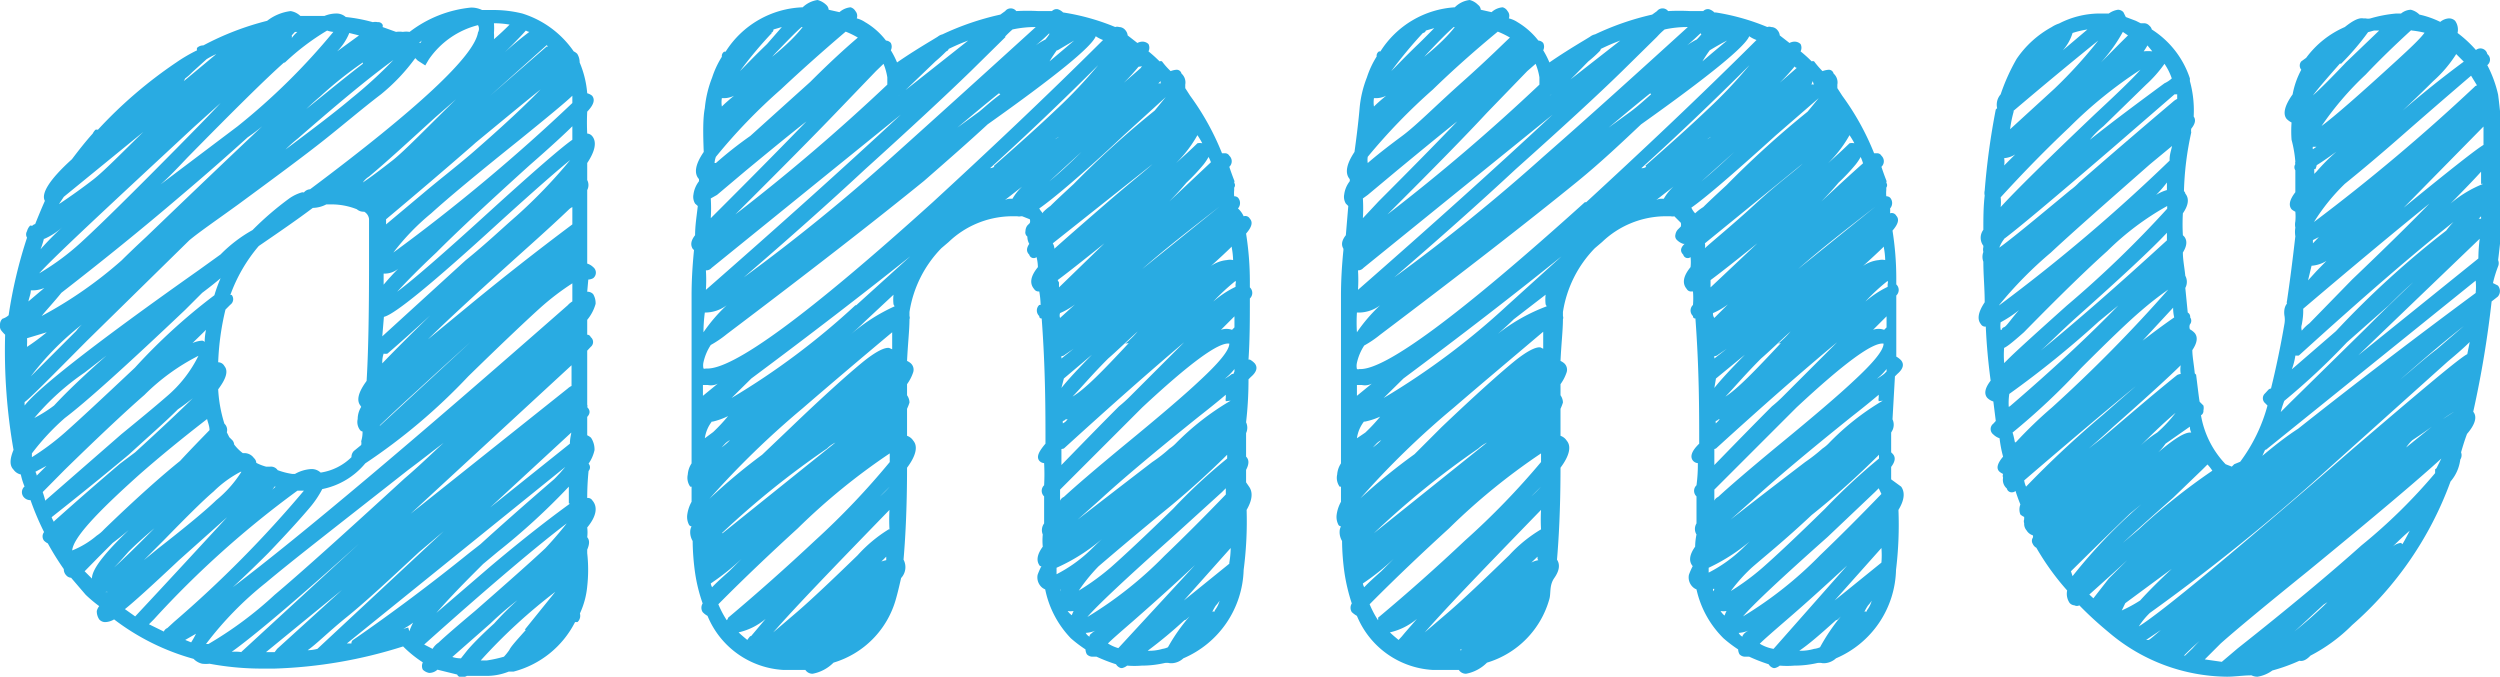 <svg xmlns="http://www.w3.org/2000/svg" viewBox="0 0 92.47 25.03"><defs><style>.a{fill:#29abe2;}</style></defs><path class="a" d="M21.72,10.79a.29.29,0,0,1,.22.09.64.64,0,0,1,.09.36,1.6,1.6,0,0,1-.31.59v.55a.14.14,0,0,1,.13.09.23.23,0,0,1,0,.36l-.13.14v2a.12.12,0,0,1,0,.09c.12.12.11.24,0,.36l0,.05v.63a.56.56,0,0,1,.14.09.78.78,0,0,1,.13.46,1.42,1.42,0,0,1-.22.5.2.2,0,0,1,0,.27,10,10,0,0,0-.05,1,.19.19,0,0,1,.19.09c.21.24.15.59-.19,1a1.47,1.47,0,0,1,0,.36h0c.1.12.08.27,0,.46v.13a5.56,5.56,0,0,1,0,1.23,3.05,3.05,0,0,1-.27,1,.32.32,0,0,1-.09.32h-.09A3.56,3.56,0,0,1,19,24.84h-.18A2.19,2.19,0,0,1,18,25h-.73a.41.41,0,0,1-.18.05.17.17,0,0,1-.18-.1l-.73-.18a.45.45,0,0,1-.31.12.46.46,0,0,1-.23-.12.3.3,0,0,1,0-.27,4.37,4.37,0,0,1-.73-.59,17.39,17.39,0,0,1-4.76.82H9.7a10.56,10.56,0,0,1-1.95-.18,1.16,1.16,0,0,1-.27,0h0a.64.64,0,0,1-.32-.18l0,0a8.62,8.62,0,0,1-2.94-1.46.68.68,0,0,1-.32.1.29.29,0,0,1-.23-.1.54.54,0,0,1-.09-.31.46.46,0,0,1,.09-.18A5.06,5.06,0,0,1,3.17,22l-.54-.63a.26.26,0,0,1-.18-.09.32.32,0,0,1-.09-.23,10.1,10.1,0,0,1-.59-.95A.56.56,0,0,1,1.63,20a.26.26,0,0,1,0-.32,10,10,0,0,1-.5-1.18.32.32,0,0,1-.23-.09.28.28,0,0,1,0-.41H.91a2.59,2.59,0,0,1-.14-.45.44.44,0,0,1-.27-.18c-.15-.15-.14-.39,0-.73a21.23,21.23,0,0,1-.31-4.26,1.29,1.29,0,0,1-.16-.18A.31.31,0,0,1,0,12a.29.29,0,0,1,.09-.21.61.61,0,0,0,.23-.13A17.19,17.19,0,0,1,1,8.79v0A.23.23,0,0,1,1,8.55a.45.45,0,0,1,.12-.21.12.12,0,0,0,.09,0,.14.14,0,0,1,.09-.05c.12-.3.24-.59.36-.86-.15-.27.17-.79,1-1.54.25-.33.5-.65.77-.95a.56.56,0,0,1,.1-.14.14.14,0,0,1,.09,0,16.49,16.49,0,0,1,2.9-2.49,5.82,5.82,0,0,1,.77-.45.12.12,0,0,1,0-.09.32.32,0,0,1,.23-.09A10.46,10.46,0,0,1,9.88.77a1.77,1.77,0,0,1,.87-.36.68.68,0,0,1,.36.18H12A1.17,1.17,0,0,1,12.42.5a.52.52,0,0,1,.37.13,5.92,5.92,0,0,1,1,.19.41.41,0,0,1,.18,0,.18.18,0,0,1,.18.09.12.12,0,0,1,0,.09l.5.18a.81.81,0,0,1,.25,0,.77.77,0,0,1,.25,0,4.44,4.44,0,0,1,2.27-.9.91.91,0,0,1,.41.09h.41a4.43,4.43,0,0,1,1.08.13A3.62,3.62,0,0,1,21.22,1.9a.48.48,0,0,1,.13.09.59.59,0,0,1,.09.32,3.67,3.67,0,0,1,.28,1.14.49.49,0,0,1,.18.09c.12.15.06.34-.18.59a8.1,8.1,0,0,0,0,.81.26.26,0,0,1,.18.09c.18.21.12.55-.18,1v.63a.4.4,0,0,1,0,.37c0,1,0,1.9,0,2.72a.54.54,0,0,1,.22.13.26.26,0,0,1,0,.41.41.41,0,0,1-.18.05ZM7.34,10l.82-.59a5.23,5.23,0,0,1,1.18-.9A11.36,11.36,0,0,1,10.7,7.34a1.57,1.57,0,0,1,.45-.22.14.14,0,0,1,.09,0A.32.32,0,0,1,11.47,7q6-4.49,6.21-5.8a.27.27,0,0,0,0-.27,3.14,3.14,0,0,0-1.82,1.27l-.13.22-.28-.18-.09-.09a7.15,7.15,0,0,1-1.27,1.34C13.42,4,12.73,4.59,12,5.17s-1.8,1.37-3.2,2.4C8,8.15,7.37,8.58,7,8.89L3.22,12.6C1.83,14,1.06,14.78.91,14.87V15C1.42,14.34,3.57,12.66,7.34,10ZM1,12.74v.09a8.27,8.27,0,0,0,.73-.54L1,12.51A1.85,1.85,0,0,1,1,12.74Zm.14-2c0,.13-.06.26-.09.41l.59-.5a1.13,1.13,0,0,1-.41.09Zm2,1.18a10.38,10.38,0,0,0-2,2l1.68-1.68A1.59,1.59,0,0,1,3.13,11.92ZM1.18,16.77v.14A9.26,9.26,0,0,0,2.4,16c.52-.46,1.38-1.26,2.59-2.4a21.52,21.52,0,0,1,2.94-2.68,5.33,5.33,0,0,1,.23-.63c-.21.18-.44.36-.68.54l-.63.63q-3.31,3.14-4.45,4A8.74,8.74,0,0,0,1.18,16.77Zm2.76-3.62-.81.63a9.28,9.28,0,0,0-1.86,1.68A5.06,5.06,0,0,0,2,15C2.51,14.45,3.16,13.84,3.94,13.15Zm-2.63,4.3a.47.47,0,0,1,.05.14l.36-.36ZM7.16,4.71c-3.23,3-5.14,4.77-5.71,5.4A9.19,9.19,0,0,0,3.08,8.89q1-.92,3.45-3.4c.69-.7,1.24-1.26,1.63-1.68Zm-5.66,7a15.52,15.52,0,0,0,3-2.08c.18-.18.48-.47.91-.87Q8.2,6.08,9.7,4.67a6.42,6.42,0,0,1-.54.41c-.73.66-1.57,1.4-2.54,2.22Q4.63,9,2.27,10.83C2,11.17,1.71,11.47,1.5,11.74Zm.13-2.9a3.15,3.15,0,0,1-.13.41,10.19,10.19,0,0,1,.81-.82A2.52,2.52,0,0,1,1.63,8.84Zm.05,9.7,2.81-2.45c.66-.54,1.22-1,1.68-1.4a4.67,4.67,0,0,0,1.17-1.5,7.83,7.83,0,0,0-2,1.45c-.7.61-1.68,1.53-2.95,2.77l-.81.82C1.62,18.32,1.65,18.42,1.68,18.54Zm.32.77c.87-.78,1.69-1.49,2.44-2.13L5,16.73q1.39-1.27,2.13-2c-.15.12-.33.26-.55.41-.48.48-1.08,1-1.81,1.67-.91.76-1.86,1.53-2.86,2.32A.9.9,0,0,0,2,19.31Zm.36-12-.18.27c.45-.3.87-.6,1.27-.91s1.07-1,1.85-1.76ZM5.17,17.54C3.54,19,2.71,19.9,2.67,20.36a3.27,3.27,0,0,0,.91-.55,1.38,1.38,0,0,0,.27-.23c1.21-1.17,2.15-2,2.81-2.53.37-.4.73-.77,1.09-1.14,0-.15-.06-.28-.09-.41Q6.3,16.55,5.17,17.54ZM3.4,21.4c0-.39.6-1.1,1.72-2.13t-.18.18c-.27.24-.53.45-.77.63l-.5.5-.54.55Zm.59.5a.12.12,0,0,0-.09,0Zm.77-1.5c-.21.24-.39.44-.54.59.27-.24.74-.69,1.4-1.36l.09-.09C5.32,19.87,5,20.16,4.76,20.4ZM5,22.8v0c1.3-1.39,2.43-2.62,3.4-3.67L6.62,20.72c-1,.94-1.66,1.54-2,1.81Zm3.9-5.35h0a4.16,4.16,0,0,0-1,.73c-.39.33-1,.94-1.85,1.81l-.73.73.5-.41C6.91,19.46,7.63,18.86,8,18.5A4.35,4.35,0,0,0,8.93,17.45ZM6.44,23a42.2,42.2,0,0,0,4.8-4.85H11a35.57,35.57,0,0,0-5.31,4.76l-.18.18.55.27a.24.24,0,0,1,.13-.13Zm4.08-20.7c-.7.62-1.89,1.8-3.58,3.52-.37.39-.68.72-1,1L8.79,4.67a24,24,0,0,0,3.54-3.49.87.87,0,0,1-.23-.05A8.86,8.86,0,0,0,10.52,2.33ZM6.85,2.9,6.8,3,8,2a2.85,2.85,0,0,0-.36.19l-.54.49A1.75,1.75,0,0,1,6.85,2.9Zm.22,20.86a3,3,0,0,0,.18-.32l-.4.23ZM7.62,12.2l-.5.49a1,1,0,0,1,.36-.09.14.14,0,0,1,.09.05A2.3,2.3,0,0,1,7.62,12.2ZM10.16,22c.93-.78,2.53-2.22,4.8-4.3.61-.52,1.09-1,1.45-1.32-.36.27-.8.62-1.31,1-2.54,2-4.3,3.36-5.26,4.17a12.63,12.63,0,0,0-2.22,2.27h.09A13.92,13.92,0,0,0,10.16,22Zm3.17-7c-.15-.19-.08-.49.23-.91q.09-1.45.09-4.35c0-.88,0-1.42,0-1.64a.36.36,0,0,0-.18-.27h0a.37.37,0,0,1-.27-.09v0a2.55,2.55,0,0,0-.95-.18h-.18a1.13,1.13,0,0,1-.5.13c-.57.43-1.24.89-2,1.41a5.87,5.87,0,0,0-1.05,1.81,0,0,0,0,1,.05,0,.25.25,0,0,1-.05.36l-.18.18a9.76,9.76,0,0,0-.27,1.95.26.26,0,0,1,.23.14c.15.18.07.46-.23.86a5.14,5.14,0,0,0,.23,1.27l0,0a.32.32,0,0,1,.09.32l.09.18.09.09a.26.26,0,0,1,.09.18,1.62,1.62,0,0,0,.32.32h.05a.43.43,0,0,1,.36.18.26.26,0,0,1,.09.18,1.78,1.78,0,0,0,.36.14H10a.3.3,0,0,1,.27.13,2.69,2.69,0,0,0,.54.14h.1a1.38,1.38,0,0,1,.59-.18.48.48,0,0,1,.36.13A2.06,2.06,0,0,0,13,16.91a.32.32,0,0,1,.09-.23l.27-.22a.33.33,0,0,0,0-.14,1.15,1.15,0,0,0,.05-.36.14.14,0,0,1-.09-.05.49.49,0,0,1-.09-.41.86.86,0,0,1,.13-.45Zm-4.4,9.11,4.35-4c-2.32,2.09-3.9,3.42-4.71,4A1.49,1.49,0,0,1,8.93,24.12Zm12.24-13v-.63a9.51,9.51,0,0,0-1.18.9c-.51.46-1.4,1.3-2.67,2.54a21.93,21.93,0,0,1-3.81,3.22,2.77,2.77,0,0,1-1.59.95,3.66,3.66,0,0,1-.5.73c-.33.39-.83.94-1.49,1.63-.36.36-.8.79-1.32,1.27Q12.38,18.86,21,11.29A.73.73,0,0,1,21.17,11.15ZM10.25,24l2.4-2.18L9.84,24.12h.32Zm-.05-6,0,0-.05,0a1,1,0,0,1-.14.19A1.11,1.11,0,0,1,10.2,18ZM14.55,2.22c-1,.73-2.14,1.69-3.53,2.9a5.65,5.65,0,0,0-.46.41c1-.75,1.85-1.39,2.45-1.9A16.23,16.23,0,0,0,14.55,2.22Zm-3.76-.91a.18.18,0,0,1,0,.1A1.14,1.14,0,0,1,11,1.18h-.09Zm2.63,1a14.32,14.32,0,0,0-1.59,1.27c-.18.15-.34.3-.5.45C12.09,3.42,12.79,2.84,13.42,2.36ZM11.74,24l4.67-4.35-.91.77c-1.14,1.06-2,1.86-2.67,2.4s-1.12,1-1.45,1.23A1.49,1.49,0,0,0,11.74,24ZM12.92,1.22a2.06,2.06,0,0,1-.45.68l.81-.59Zm.14,22.45q2.17-1.5,4.3-3.22l.41-.32c.67-.61,1.57-1.41,2.72-2.4l.05-.05,0,0,.18-.19.19-.22L12.83,23.8H13A.14.14,0,0,1,13.06,23.67Zm.36-16.92c.27-.18.63-.45,1.09-.81s1.27-1.21,2.36-2.27l-.78.68c-1,.91-1.78,1.63-2.44,2.18A.8.8,0,0,0,13.42,6.75Zm.63,9v0l4.86-4.49C18.15,12,17,13,15.46,14.42,14.7,15.11,14.24,15.55,14.05,15.73Zm.09-2.31q.64-.67,1.77-1.77c-.57.52-1.1,1-1.58,1.41a.33.33,0,0,1-.14,0A1,1,0,0,0,14.14,13.42Zm0-1,3.08-2.81C18,9,18.57,8.45,19.09,8a19,19,0,0,0,2-2.08c-.45.36-1.33,1.13-2.63,2.31q-3.67,3.36-4.26,3.49Zm.05-1.91c.15-.18.33-.38.54-.59a.8.8,0,0,1-.54.18Zm5.84-7.25c-.6.48-1.42,1.16-2.44,2l-.1.09Q16,6.67,14.28,8.11V8.3l1.36-1.14c.64-.54,1.24-1,1.81-1.49C18.6,4.67,19.48,3.85,20.08,3.22ZM14.55,9.34a68.06,68.06,0,0,0,6.62-5.53V3.54c-.21.21-.89.77-2,1.67-1.51,1.21-2.58,2.1-3.22,2.68A8.74,8.74,0,0,0,14.55,9.34Zm3.54-1.5c1.66-1.51,2.69-2.4,3.08-2.67v-.5c-.27.27-.8.76-1.59,1.45q-2.4,2.17-3.44,3.22c-.64.6-1.12,1.09-1.45,1.45C15.26,10.37,16.4,9.38,18.09,7.84ZM15.14,23.35a2.61,2.61,0,0,1,.14-.32,2.41,2.41,0,0,1-.36.23l.18-.05Zm6-9.07v-.77L15.19,19,21,14.37A.56.56,0,0,1,21.13,14.28ZM15.6,1.5l-.1.09h.05Zm5.57,6.8V7.66a.48.48,0,0,0-.13.09c-.28.27-.84.79-1.68,1.54-1.69,1.52-2.9,2.63-3.63,3.36a.48.48,0,0,1-.13.09l1.76-1.45Q19.18,9.79,21.17,8.3Zm-.13,11c-1.09.82-2.88,2.33-5.35,4.54L16,24a.74.74,0,0,1,.22-.23c.22-.21.67-.6,1.36-1.18,1.21-1.06,2.08-1.83,2.59-2.31A13.39,13.39,0,0,0,21,19.31Zm0-.68V18a24.66,24.66,0,0,1-2.63,2.41l-.54.45-.32.32c-.6.6-1.07,1.1-1.41,1.49l2-1.72C19.6,19.72,20.57,19,21.08,18.63Zm-3.76,5.44c.15-.18.48-.53,1-1a11.34,11.34,0,0,1,.86-.86,11.72,11.72,0,0,0-1,.86L16.73,24.3a1,1,0,0,0,.32.05Zm2.13-.77,1.13-1.4a20.25,20.25,0,0,0-2.76,2.54H18a4.89,4.89,0,0,0,.64-.14,2.21,2.21,0,0,0,.2-.25C18.9,23.91,19.12,23.67,19.45,23.3ZM18.13,3.54l2.09-1.82s0,0,.05,0l-.05-.05Zm2.95,12.87c0-.21.05-.35.05-.41l-3,2.77ZM18.27,1.22a1.24,1.24,0,0,1,0,.23c.21-.18.4-.36.58-.54a3.48,3.48,0,0,0-.58-.05A2.2,2.2,0,0,1,18.27,1.22Zm1.18-.09c-.3.34-.71.74-1.22,1.23a11.7,11.7,0,0,1,1.35-1.18A.36.36,0,0,1,19.45,1.13Zm1.59,20v0s-.05,0-.05,0Z"/><path class="a" d="M46.2,18c.15.21.12.5-.09.86A13.88,13.88,0,0,1,46,21.08a3.67,3.67,0,0,1-2.23,3.27.67.67,0,0,1-.4.18h-.1a.48.48,0,0,0-.22,0,3.81,3.81,0,0,1-.82.09,3.27,3.27,0,0,1-.54,0,.46.46,0,0,1-.18.09h-.05a.3.3,0,0,1-.18-.14s0,0,0,0a6.39,6.39,0,0,1-.72-.28h-.14a.29.29,0,0,1-.22-.09.41.41,0,0,1-.05-.18,4.81,4.81,0,0,1-.54-.41,3.65,3.65,0,0,1-.95-1.81.42.42,0,0,1-.14-.09.49.49,0,0,1-.14-.45,2.61,2.61,0,0,1,.14-.32,0,0,0,0,1-.05,0c-.15-.18-.12-.42.1-.72a2.28,2.28,0,0,1,0-.45.42.42,0,0,1,.05-.41c0-.3,0-.53,0-.68v-.32a.28.28,0,0,1,0-.41l0,0a7.63,7.63,0,0,0,0-.82.26.26,0,0,1-.18-.09c-.12-.15,0-.36.23-.63,0-1.21,0-2.75-.14-4.63q-.09,0-.09-.09a.28.28,0,0,1,0-.41h.05a3.13,3.13,0,0,0-.05-.5h0a.19.19,0,0,1-.19-.09c-.18-.21-.13-.48.14-.81a1.64,1.64,0,0,0-.05-.37.17.17,0,0,1-.27-.09c-.12-.12-.1-.25,0-.4h0A.55.55,0,0,1,38,8.75a.19.19,0,0,1-.07-.2A.36.36,0,0,1,38,8.34l.09-.09a.21.21,0,0,0,0-.14L37.81,8h-.05a.3.3,0,0,1-.13,0h-.27a3.42,3.42,0,0,0-2.27.95l-.27.23a4.32,4.32,0,0,0-1.18,2.36v.15a.17.17,0,0,1,0,.12c0,.39-.06.9-.09,1.54a.56.56,0,0,1,.14.09.32.32,0,0,1,.09.32,1.59,1.59,0,0,1-.23.45v.41a.48.48,0,0,1,.09.27,1.85,1.85,0,0,1-.09.23v1a.44.44,0,0,1,.23.18c.18.21.1.56-.23,1,0,1.57-.07,2.71-.13,3.4a.59.59,0,0,1-.09.68c-.07.31-.13.56-.19.77a3.41,3.41,0,0,1-2.31,2.36,1.47,1.47,0,0,1-.77.41.31.31,0,0,1-.27-.14s0,0,0,0h-.81a3.23,3.23,0,0,1-2.81-2,.73.73,0,0,1-.18-.14.3.3,0,0,1,0-.32,6,6,0,0,1-.28-1.13,9,9,0,0,1-.09-1.18.64.64,0,0,1-.09-.36.41.41,0,0,1,.05-.18.14.14,0,0,1-.09-.05.63.63,0,0,1-.07-.38,1.35,1.35,0,0,1,.16-.48V18h-.05a.56.56,0,0,1-.09-.45.84.84,0,0,1,.14-.41V15.82q0-2.85,0-4.89,0-.78.09-1.68a0,0,0,0,0-.05-.05c-.09-.15-.06-.31.09-.5,0-.36.06-.72.1-1.08l-.1-.09a.48.48,0,0,1-.06-.34,1,1,0,0,1,.2-.48.18.18,0,0,0,0-.09c-.19-.21-.13-.55.18-1C26,4.9,26,4.35,26.07,4a4.11,4.11,0,0,1,.27-1.13,3.39,3.39,0,0,1,.36-.77.19.19,0,0,1,.09-.19l.05,0A3.52,3.52,0,0,1,29.69.27,1,1,0,0,1,30.24,0a.73.73,0,0,1,.32.18.26.26,0,0,1,.09.18l.4.09a.72.72,0,0,1,.41-.18.3.3,0,0,1,.18.14.27.27,0,0,1,.05.27A1,1,0,0,1,32,.82a2.64,2.64,0,0,1,.77.68.26.26,0,0,1,.18.09.3.3,0,0,1,0,.27,3.19,3.19,0,0,1,.23.45c.39-.27.82-.54,1.27-.81l.23-.14a.46.46,0,0,1,.18-.09A10.12,10.12,0,0,1,37,.54l.18-.13a.26.26,0,0,1,.41,0,7.5,7.5,0,0,1,.82,0h.5l0,0a.24.24,0,0,1,.21-.07.47.47,0,0,1,.2.12s0,0,0,0A8.3,8.3,0,0,1,41.25,1a.21.21,0,0,1,.14,0,.3.3,0,0,1,.23.11.35.35,0,0,1,.09.2l.36.28a.41.41,0,0,1,.18-.05.32.32,0,0,1,.23.09.3.3,0,0,1,0,.27,5.06,5.06,0,0,1,.41.37.12.12,0,0,1,.09,0,0,0,0,0,0,0,0,2.59,2.59,0,0,0,.32.36.74.74,0,0,1,.22-.05.18.18,0,0,1,.18.14.44.44,0,0,1,.14.41v.13l.18.28a9.64,9.64,0,0,1,1.18,2.13h.09a.18.18,0,0,1,.18.09.28.28,0,0,1,0,.41l0,0c.06.18.12.35.18.5a.12.12,0,0,1,0,.09.15.15,0,0,1,0,.18v.09a1.17,1.17,0,0,0,0,.23.2.2,0,0,1,.14.05.3.3,0,0,1,0,.4A.85.85,0,0,1,46,8a.19.19,0,0,1,.23.09c.12.13.07.31-.14.55a11.33,11.33,0,0,1,.14,1.77v.22l0,0a.28.28,0,0,1,0,.41h0c0,.75,0,1.51-.05,2.26h.05a.73.73,0,0,1,.18.14c.12.15.07.32-.14.5l-.09.09q0,.81-.09,1.59a.47.47,0,0,1,0,.4l0,.09v.73a0,0,0,0,1,0,.05c.12.12.11.28,0,.49v.46ZM26.07,11.56a5.84,5.84,0,0,0-.05.73,6,6,0,0,1,.86-1A1.32,1.32,0,0,1,26.07,11.56ZM26,14.64l.55-.45a.54.54,0,0,1-.37.05H26ZM34.5,7.48c2-1.84,4.13-3.84,6.3-6a1.16,1.16,0,0,1-.27-.14q-.22.58-4,3.26c-.69.64-1.48,1.33-2.35,2.09q-2.73,2.22-7.3,5.67a4,4,0,0,1-.59.4,1.92,1.92,0,0,0-.27.64.53.53,0,0,0,0,.23.12.12,0,0,0,.09,0Q27.57,13.74,34.5,7.48ZM26.11,10a5.79,5.79,0,0,1,0,.72q4.08-3.57,7.21-6.48l-7,5.67A.26.26,0,0,1,26.11,10Zm.23,5.58a1.3,1.3,0,0,0-.27.63l.31-.23a6.27,6.27,0,0,0,.55-.59A2.67,2.67,0,0,1,26.34,15.6ZM33,12.92v-.63q-1.77,1.48-3.31,2.81a32.4,32.4,0,0,0-3.45,3.35,21.52,21.52,0,0,1,1.95-1.63l1.05-1c1.26-1.21,2.15-2,2.65-2.41s.84-.57,1-.54ZM26.29,7.34a5.85,5.85,0,0,1,0,.73l.63-.63c1.24-1.24,2.21-2.23,2.91-2.95-.58.45-1.32,1.06-2.23,1.81l-1.08.91Zm0,14.24a.39.39,0,0,0,.05.14c.15-.16.36-.35.63-.59l.46-.46A8.7,8.7,0,0,1,26.29,21.58ZM26.48,5.8a.8.8,0,0,0-.05.23l.05,0a14.41,14.41,0,0,1,1.27-1q.72-.65,2.22-2c1-1,1.61-1.51,1.76-1.64a3.11,3.11,0,0,0-.45-.22Q30,2.26,28.88,3.31A20.61,20.61,0,0,0,26.48,5.8Zm6.43,11.29v-.32a23.57,23.57,0,0,0-3.4,2.77c-.93.85-1.92,1.78-2.94,2.81a3.66,3.66,0,0,0,.31.59.14.14,0,0,0,.05-.09q1.63-1.37,3.22-2.86A28.11,28.11,0,0,0,32.91,17.09ZM26.7,3.63a1,1,0,0,0,0,.31c.12-.12.27-.25.45-.4a.8.8,0,0,1-.36.09ZM27,16.28a.68.68,0,0,0-.18.13l-.13.14A2.18,2.18,0,0,0,27,16.28Zm-.27,3.44,4.17-3.35a1.16,1.16,0,0,0-.31.22A31.88,31.88,0,0,0,26.7,19.72Zm4.94-8.43,2-1.81Q31,11.61,27.79,14l-.73.72A27.24,27.24,0,0,0,31.64,11.29Zm.73-8.66L30.92,4.17Q29.74,5.4,27.29,7.84l-.09.09a73.24,73.24,0,0,0,5.62-4.8l0-.27a2.27,2.27,0,0,0-.14-.5Zm-4.62,20.9.54-.64a2.35,2.35,0,0,1-1,.5c.09.09.2.18.32.28A1.78,1.78,0,0,1,27.75,23.53Zm.77-22.31a15.2,15.2,0,0,0-1.18,1.41c.21-.21.54-.56,1-1L28.92,1l-.31.09A.14.14,0,0,1,28.52,1.22Zm8.65.14L35.91,2.63Q34.5,4,32,6.26q-2,1.86-4.49,4A70.63,70.63,0,0,0,33,5.8C34.65,4.32,36.43,2.71,38.31,1a4,4,0,0,0-.86.09A4.12,4.12,0,0,0,37.17,1.36Zm-4.3,18.22a6.49,6.49,0,0,1,0-.72c-2,2.06-3.46,3.57-4.3,4.53l.9-.77c.52-.45,1.26-1.15,2.22-2.08A5.23,5.23,0,0,1,32.87,19.58ZM28.65,24s0,0,0,0S28.65,24.06,28.65,24Zm1-23c-.21.18-.52.5-1,1l-.09.1C29.1,1.66,29.45,1.31,29.69,1Zm.28,23a1.42,1.42,0,0,1,.22-.18,1.84,1.84,0,0,0-.27.23h0Zm3.12-12.74a1.49,1.49,0,0,1,0-.36L32,11.88c-.15.15-.35.33-.59.54A6.69,6.69,0,0,1,33.09,11.33ZM32.91,18v0l-.36.36A4.39,4.39,0,0,0,32.91,18Zm-.13,2.68c0-.06,0-.09,0-.09l-.22.22a0,0,0,0,0-.05,0A1,1,0,0,1,32.78,20.72Zm.59-17.23a.56.56,0,0,0-.14.09L35.81,1.5a7.44,7.44,0,0,0-.72.31A.14.14,0,0,1,35,1.9c-.09.09-.22.22-.4.37Zm3.58,0c-.49.39-1,.82-1.54,1.27l.81-.59C36.46,3.93,36.71,3.7,37,3.49Zm-.18,2.68c.9-.79,1.67-1.48,2.31-2.09a17.54,17.54,0,0,0,1.54-1.63q-2,2-4,3.81A.26.26,0,0,0,36.77,6.17Zm.68,1.22a1.93,1.93,0,0,1,.36-.45l-.64.5a.45.45,0,0,1,.19-.05Zm1.36-6.12c-.15.15-.32.3-.5.45a2.32,2.32,0,0,1,.36-.22A2.38,2.38,0,0,0,38.81,1.27Zm-.23,6.62a1.84,1.84,0,0,1,.27-.23c.18-.18.47-.45.86-.81a35.36,35.36,0,0,1,3-2.72l.41-.5L41.57,5C40,6.48,38.93,7.37,38.44,7.71A.73.73,0,0,0,38.58,7.89ZM40,5.62,38.81,6.71C39.14,6.44,39.55,6.07,40,5.62Zm-.91-3.76a4.86,4.86,0,0,0-.27.41l.91-.77C39.58,1.59,39.37,1.71,39.12,1.86ZM38.94,9A.41.41,0,0,1,39,9.2c.33-.3.95-.84,1.86-1.63s1.43-1.19,1.77-1.5Zm.23-3.94a.56.56,0,0,0-.14.09l0,0Zm-.09,16v.18a5.35,5.35,0,0,0,1.27-.91c.18-.18.39-.38.63-.59A6.87,6.87,0,0,1,39.08,21ZM40.85,9c-.82.66-1.39,1.11-1.73,1.36l.05.09v.18Zm-1.09,2.26a2.55,2.55,0,0,1-.55.32.26.26,0,0,0,0,.18Zm-.55,10.61a.14.14,0,0,0,0-.09l0,0Zm0-3.76v.41a.27.27,0,0,1,.14-.14c.39-.36,1.13-1,2.22-1.9,1.33-1.09,2.25-1.88,2.76-2.36.76-.7,1.14-1.16,1.14-1.41-.4-.06-1.47.73-3.22,2.36Zm.05-4.85.45-.36-.32.22a.17.17,0,0,1-.13.05Zm0,3.35v.59c.76-.78,1.47-1.51,2.13-2.17a5.06,5.06,0,0,0,.41-.37l2-2Q41.93,14.24,39.35,16.59Zm0-2.26c.27-.34.65-.74,1.13-1.23L39.35,14Zm.14,1.17a.11.11,0,0,1-.09.05v.09A.42.42,0,0,0,39.49,15.5Zm.22,7.3a1.65,1.65,0,0,1,.09-.22.69.69,0,0,1-.22,0A.68.68,0,0,0,39.71,22.8Zm2-10.11a3.29,3.29,0,0,0,.46-.45c-.43.39-.79.74-1.09,1-.61.61-1,1.08-1.32,1.41C40.14,14.39,40.79,13.72,41.75,12.69Zm-2,9.3A8.9,8.9,0,0,0,41.07,21c.49-.43,1.26-1.15,2.32-2.18a20.49,20.49,0,0,1,2-1.86v-.14a32.38,32.38,0,0,1-2.5,2.23c-1.09.9-1.84,1.54-2.26,1.9A6.65,6.65,0,0,0,39.8,22Zm5.72-7.17a.3.3,0,0,1,0-.13V14.6c-.21.18-.54.45-1,.81q-2.49,2-3.67,3.09l-.81.72q.86-.67,2.76-2.13a5.34,5.34,0,0,0,.64-.5,1.42,1.42,0,0,0,.22-.18A9.82,9.82,0,0,1,45.52,14.82Zm-5,8.62a.62.62,0,0,1,.19-.14,1.14,1.14,0,0,1-.37.09.32.32,0,0,0,.14.14A.12.12,0,0,1,40.48,23.44Zm5-5.4-.14.14-1.85,1.68q-2.59,2.31-3.13,2.94a14.45,14.45,0,0,0,2.85-2.26c.73-.7,1.48-1.45,2.27-2.27Zm-4,5.94L44.2,20.9c-.57.54-1.34,1.24-2.31,2.09-.45.39-.76.66-.91.81A1.43,1.43,0,0,0,41.48,24Zm.77-21.53a7.54,7.54,0,0,1-.54.59l.63-.55A.12.12,0,0,1,42.25,2.45Zm3,5.17c-1,.78-2,1.55-2.86,2.31ZM43.2,23.94A6.72,6.72,0,0,1,44,22.8l-.1.09a.14.14,0,0,1-.09.05,16.81,16.81,0,0,1-1.36,1.13A1.71,1.71,0,0,0,43,24,.69.69,0,0,0,43.2,23.94ZM42.93,3l-.09.09a.14.14,0,0,1,.09,0Zm1.36,2A4.54,4.54,0,0,1,43.2,6.3c.37-.33.73-.65,1.09-1a.41.41,0,0,1,.18,0A2.84,2.84,0,0,0,44.29,5Zm.41.81a2,2,0,0,1-.18.27,7.2,7.2,0,0,1-.64.68c-.18.22-.39.44-.63.69L44.79,6A1.85,1.85,0,0,0,44.7,5.8Zm.77,15a3.29,3.29,0,0,0,.05-.54l-1.73,1.94,1.68-1.36Zm-.36-14,0,0v0l-.36.32Zm.45,2.31c-.18.18-.44.42-.77.72a1.2,1.2,0,0,1,.59-.22.53.53,0,0,1,.23,0A2.76,2.76,0,0,0,45.56,9.16Zm-.63,13.46a1,1,0,0,0,.18-.36,1.26,1.26,0,0,1-.14.18,2,2,0,0,0-.13.23A.14.14,0,0,1,44.93,22.62Zm0-11.47a3.61,3.61,0,0,1,.77-.5v-.11a.15.15,0,0,0,0-.11A8.2,8.2,0,0,0,44.88,11.15Zm.18-2.49.41-.32,0,0Zm.55,3.49V11.7l-.5.5a.61.61,0,0,1,.41,0Zm0,1.63v-.09a2,2,0,0,1-.36.36,2,2,0,0,0,.27-.18l.05,0Z"/><path class="a" d="M70.32,18c.15.21.12.5-.1.86a13.88,13.88,0,0,1-.09,2.22,3.65,3.65,0,0,1-2.22,3.27.69.69,0,0,1-.41.18h-.09a.48.48,0,0,0-.22,0,3.81,3.81,0,0,1-.82.09,3.27,3.27,0,0,1-.54,0,.46.46,0,0,1-.18.09H65.6a.3.3,0,0,1-.18-.14s0,0,0,0a6.39,6.39,0,0,1-.72-.28h-.14a.29.29,0,0,1-.22-.09.41.41,0,0,1-.05-.18,4.81,4.81,0,0,1-.54-.41,3.65,3.65,0,0,1-1-1.81.42.42,0,0,1-.14-.09.49.49,0,0,1-.14-.45,2.61,2.61,0,0,1,.14-.32,0,0,0,0,1,0,0q-.23-.27.09-.72a2.3,2.3,0,0,1,.05-.45.39.39,0,0,1,0-.41c0-.3,0-.53,0-.68v-.32a.28.28,0,0,1,0-.41l0,0a5.73,5.73,0,0,0,.05-.82.26.26,0,0,1-.18-.09c-.12-.15-.05-.36.23-.63,0-1.21,0-2.75-.14-4.63q-.09,0-.09-.09a.28.28,0,0,1,0-.41h0a3.13,3.13,0,0,0,0-.5h-.05a.18.18,0,0,1-.18-.09c-.18-.21-.13-.48.14-.81a1.64,1.64,0,0,0,0-.37.17.17,0,0,1-.27-.09c-.12-.12-.11-.25.05-.4h-.05a.59.59,0,0,1-.23-.14.2.2,0,0,1-.06-.2.36.36,0,0,1,.11-.21l.09-.09a.29.29,0,0,0,0-.14L61.93,8h0a.3.3,0,0,1-.13,0h-.27a3.42,3.42,0,0,0-2.27.95l-.27.23a4.32,4.32,0,0,0-1.18,2.36v.15a.17.17,0,0,1,0,.12c0,.39-.06.9-.09,1.54a.56.56,0,0,1,.14.09.32.32,0,0,1,.09.32,1.59,1.59,0,0,1-.23.45v.41a.48.48,0,0,1,.09.27,1.85,1.85,0,0,1-.09.23v1a.44.44,0,0,1,.23.18c.18.21.1.56-.23,1,0,1.57-.07,2.71-.13,3.4.12.18.09.41-.1.68s-.12.56-.18.77a3.41,3.41,0,0,1-2.31,2.36,1.47,1.47,0,0,1-.77.41.31.31,0,0,1-.27-.14s0,0,0,0H53a3.23,3.23,0,0,1-2.81-2,1,1,0,0,1-.19-.14.3.3,0,0,1,0-.32,6.9,6.9,0,0,1-.27-1.13,9,9,0,0,1-.09-1.18.64.64,0,0,1-.09-.36.41.41,0,0,1,.05-.18.14.14,0,0,1-.09-.05.63.63,0,0,1-.07-.38,1.35,1.35,0,0,1,.16-.48V18h-.05a.56.56,0,0,1-.09-.45.84.84,0,0,1,.14-.41V15.82q0-2.85,0-4.89,0-.78.09-1.68a0,0,0,0,0,0-.05c-.09-.15-.06-.31.09-.5l.09-1.08-.09-.09a.48.48,0,0,1-.06-.34,1,1,0,0,1,.2-.48.14.14,0,0,0,0-.09c-.18-.21-.12-.55.18-1,.1-.72.16-1.27.19-1.63a4.11,4.11,0,0,1,.27-1.13,3.39,3.39,0,0,1,.36-.77.19.19,0,0,1,.09-.19l.05,0A3.52,3.52,0,0,1,53.81.27.93.93,0,0,1,54.36,0a.65.65,0,0,1,.31.18.24.24,0,0,1,.1.18l.4.09a.69.69,0,0,1,.41-.18.3.3,0,0,1,.18.14.27.27,0,0,1,.05.27,1,1,0,0,1,.32.14,2.77,2.77,0,0,1,.77.68.26.26,0,0,1,.18.09.3.3,0,0,1,0,.27,3.19,3.19,0,0,1,.23.45c.39-.27.82-.54,1.27-.81l.23-.14A.46.46,0,0,1,59,1.27,10.12,10.12,0,0,1,61.11.54l.18-.13a.26.26,0,0,1,.41,0,7.5,7.5,0,0,1,.82,0H63l0,0a.24.24,0,0,1,.21-.07.47.47,0,0,1,.2.12s0,0,.05,0A8.3,8.3,0,0,1,65.37,1a.2.2,0,0,1,.14,0,.3.3,0,0,1,.23.11.35.35,0,0,1,.09.2l.36.28a.41.41,0,0,1,.18-.05.32.32,0,0,1,.23.09.3.3,0,0,1,0,.27,5.06,5.06,0,0,1,.41.37.12.12,0,0,1,.09,0,0,0,0,0,0,0,0,3.31,3.31,0,0,0,.31.36.87.87,0,0,1,.23-.05.18.18,0,0,1,.18.14.44.44,0,0,1,.14.41v.13l.18.28a9.64,9.64,0,0,1,1.18,2.13h.09a.18.18,0,0,1,.18.09.28.28,0,0,1,0,.41l0,0c.06.18.12.35.18.5a.12.12,0,0,1,0,.09.15.15,0,0,1,0,.18v.09a1.17,1.17,0,0,0,0,.23.2.2,0,0,1,.14.05.3.3,0,0,1,0,.4.85.85,0,0,1,0,.18.19.19,0,0,1,.23.09c.12.13.07.31-.14.55a11.33,11.33,0,0,1,.14,1.77v.22l0,0a.28.28,0,0,1,0,.41h0c0,.75,0,1.51,0,2.26h0a.73.73,0,0,1,.18.14c.12.15.07.32-.14.5l-.09.09-.09,1.59a.47.47,0,0,1,0,.4l-.05.09v.73a0,0,0,0,1,.05.05c.12.12.11.28-.05.49v.46ZM50.19,11.56a5.84,5.84,0,0,0,0,.73,6,6,0,0,1,.86-1A1.32,1.32,0,0,1,50.19,11.56Zm0,3.08.55-.45a.54.54,0,0,1-.37.05h-.18Zm8.48-7.16c2-1.84,4.13-3.84,6.3-6a1.16,1.16,0,0,1-.27-.14q-.23.58-4,3.26C60,5.26,59.22,6,58.35,6.71q-2.73,2.22-7.3,5.67a4,4,0,0,1-.59.4,1.92,1.92,0,0,0-.27.64.53.53,0,0,0,0,.23.12.12,0,0,0,.09,0Q51.68,13.74,58.62,7.48ZM50.23,10a5.79,5.79,0,0,1,0,.72q4.08-3.57,7.2-6.48l-7,5.67A.26.26,0,0,1,50.23,10Zm.23,5.58a1.3,1.3,0,0,0-.27.63L50.5,16a6.27,6.27,0,0,0,.55-.59A2.67,2.67,0,0,1,50.46,15.6Zm6.62-2.68v-.63c-1.18,1-2.29,1.93-3.31,2.81a31.43,31.43,0,0,0-3.45,3.35,21.52,21.52,0,0,1,2-1.63l1-1c1.27-1.21,2.16-2,2.66-2.41s.84-.57,1-.54ZM50.41,7.34a5.85,5.85,0,0,1,0,.73L51,7.44c1.24-1.24,2.21-2.23,2.9-2.95-.57.45-1.31,1.06-2.22,1.81l-1.09.91Zm0,14.24a.39.39,0,0,0,.05.14c.15-.16.36-.35.63-.59l.46-.46A8.7,8.7,0,0,1,50.41,21.58ZM50.59,5.8a.74.74,0,0,0,0,.23l0,0c.31-.27.73-.6,1.27-1s1.23-1.11,2.23-2,1.61-1.51,1.76-1.64a3.11,3.11,0,0,0-.45-.22Q54.08,2.26,53,3.31A21.77,21.77,0,0,0,50.59,5.8ZM57,17.09v-.32a23.57,23.57,0,0,0-3.4,2.77c-.93.85-1.92,1.78-2.94,2.81a3.66,3.66,0,0,0,.31.59.14.14,0,0,0,0-.09q1.64-1.37,3.22-2.86A28.11,28.11,0,0,0,57,17.09ZM50.82,3.63a1,1,0,0,0,0,.31c.12-.12.27-.25.45-.4a.8.8,0,0,1-.36.09Zm.27,12.65a.68.68,0,0,0-.18.13l-.13.14A2.18,2.18,0,0,0,51.09,16.28Zm-.27,3.44L55,16.37a1.4,1.4,0,0,0-.32.22A31.48,31.48,0,0,0,50.82,19.72Zm4.94-8.43,2-1.81Q55.12,11.61,51.91,14l-.73.72A27.24,27.24,0,0,0,55.76,11.29Zm.73-8.66L55,4.17Q53.86,5.4,51.41,7.84l-.09.09a73.24,73.24,0,0,0,5.62-4.8l0-.27a2.27,2.27,0,0,0-.14-.5Zm-4.63,20.9c.12-.15.31-.36.55-.64a2.35,2.35,0,0,1-1,.5c.09.09.2.18.32.28Zm.77-22.31a16.73,16.73,0,0,0-1.17,1.41c.21-.21.54-.56,1-1,.25-.24.44-.44.59-.59l-.31.09A.13.13,0,0,1,52.63,1.22Zm8.66.14L60,2.63c-.93.91-2.25,2.12-3.94,3.63q-2,1.86-4.49,4A70.63,70.63,0,0,0,57.08,5.8C58.77,4.32,60.55,2.71,62.43,1a3.91,3.91,0,0,0-.86.09A2.7,2.7,0,0,0,61.29,1.36ZM57,19.58a6.49,6.49,0,0,1,0-.72c-2,2.06-3.46,3.57-4.3,4.53l.9-.77c.52-.45,1.26-1.15,2.22-2.08A5.23,5.23,0,0,1,57,19.58ZM52.77,24a0,0,0,0,1,0,0A0,0,0,0,0,52.77,24Zm1-23c-.21.18-.53.5-1,1l-.09.1C53.22,1.66,53.57,1.31,53.81,1Zm.28,23a1.42,1.42,0,0,1,.22-.18,1.84,1.84,0,0,0-.27.23h.05Zm3.12-12.74a1.49,1.49,0,0,1,0-.36l-1.18.91c-.15.15-.35.33-.59.54A6.69,6.69,0,0,1,57.21,11.33ZM57,18v0l-.36.36A4.39,4.39,0,0,0,57,18Zm-.13,2.68c0-.06,0-.09,0-.09l-.23.22s0,0,0,0A.81.81,0,0,1,56.9,20.72Zm.59-17.23a.42.42,0,0,0-.14.09L59.93,1.5a7.44,7.44,0,0,0-.72.31.14.14,0,0,1-.05.09,4.42,4.42,0,0,1-.41.37C58.48,2.54,58.06,3,57.49,3.49Zm3.58,0c-.49.39-1,.82-1.54,1.27l.81-.59C60.58,3.93,60.83,3.7,61.07,3.49Zm-.18,2.68c.9-.79,1.67-1.48,2.31-2.09a17.54,17.54,0,0,0,1.54-1.63q-2,2-4,3.81A.26.26,0,0,0,60.89,6.17Zm.68,1.22a1.93,1.93,0,0,1,.36-.45l-.64.5a.41.41,0,0,1,.19-.05Zm1.36-6.12c-.16.15-.32.3-.5.45a2.32,2.32,0,0,1,.36-.22A2.38,2.38,0,0,0,62.93,1.27ZM62.7,7.89A1.84,1.84,0,0,1,63,7.66c.18-.18.47-.45.86-.81a35.36,35.36,0,0,1,3-2.72l.41-.5L65.69,5c-1.6,1.45-2.64,2.34-3.13,2.68A.73.73,0,0,0,62.7,7.89Zm1.45-2.27L62.93,6.71C63.26,6.44,63.67,6.07,64.15,5.62Zm-.91-3.76a4.86,4.86,0,0,0-.27.41c.39-.34.7-.59.91-.77C63.7,1.59,63.49,1.71,63.24,1.86ZM63.06,9a.41.41,0,0,1,0,.18c.33-.3,1-.84,1.86-1.63s1.43-1.19,1.76-1.5Zm.23-3.94a.56.56,0,0,0-.14.09l0,0ZM63.2,21v.18a5.35,5.35,0,0,0,1.27-.91c.18-.18.39-.38.63-.59A6.87,6.87,0,0,1,63.2,21ZM65,9c-.82.66-1.39,1.11-1.73,1.36l0,.09v.18Zm-1.09,2.26a2.55,2.55,0,0,1-.55.32.26.26,0,0,0,.05.18Zm-.55,10.61a.14.14,0,0,0,.05-.09l-.05,0Zm.05-3.76v.41a.27.27,0,0,1,.14-.14c.39-.36,1.13-1,2.22-1.9,1.33-1.09,2.25-1.88,2.76-2.36.76-.7,1.14-1.16,1.14-1.41-.4-.06-1.47.73-3.22,2.36Zm0-4.85.46-.36-.32.22a.18.18,0,0,1-.14.05Zm0,3.35v.59c.76-.78,1.47-1.51,2.13-2.17a5.06,5.06,0,0,0,.41-.37l2-2Q66.05,14.24,63.47,16.59Zm0-2.26c.27-.34.65-.74,1.13-1.23L63.47,14Zm.14,1.17a.12.12,0,0,1-.09.05v.09A.68.68,0,0,0,63.61,15.5Zm.22,7.3a1.65,1.65,0,0,1,.09-.22.69.69,0,0,1-.22,0A.68.68,0,0,0,63.83,22.8Zm2-10.11a3.29,3.29,0,0,0,.46-.45c-.43.39-.79.74-1.09,1-.61.61-1,1.08-1.32,1.41C64.26,14.39,64.91,13.72,65.87,12.69Zm-2,9.3A8.9,8.9,0,0,0,65.19,21c.49-.43,1.26-1.15,2.31-2.18a23.24,23.24,0,0,1,2-1.86v-.14a29.8,29.8,0,0,1-2.49,2.23C66,20,65.21,20.63,64.79,21A6.1,6.1,0,0,0,63.92,22Zm5.72-7.17a.3.3,0,0,1,0-.13V14.6c-.21.18-.54.45-1,.81q-2.49,2-3.67,3.09l-.81.72q.85-.67,2.76-2.13a6.32,6.32,0,0,0,.64-.5,1.42,1.42,0,0,0,.22-.18A9.46,9.46,0,0,1,69.64,14.82Zm-5,8.62a.62.62,0,0,1,.19-.14,1.14,1.14,0,0,1-.37.09.32.32,0,0,0,.14.14A.12.12,0,0,1,64.6,23.44Zm5-5.4-.14.14L67.6,19.86Q65,22.17,64.47,22.8a14.45,14.45,0,0,0,2.85-2.26c.73-.7,1.48-1.45,2.27-2.27ZM65.6,24l2.72-3.08C67.75,21.44,67,22.14,66,23c-.45.39-.76.66-.91.81A1.43,1.43,0,0,0,65.6,24Zm.77-21.53a7.54,7.54,0,0,1-.54.59l.63-.55A.12.12,0,0,1,66.37,2.45Zm3,5.17c-1,.78-2,1.55-2.86,2.31ZM67.32,23.94a7.11,7.11,0,0,1,.77-1.14l-.09.09a.14.14,0,0,1-.09.05c-.57.51-1,.89-1.36,1.13A1.76,1.76,0,0,0,67.1,24,.69.69,0,0,0,67.32,23.94ZM67.05,3,67,3.13a.14.14,0,0,1,.09,0Zm1.36,2A4.54,4.54,0,0,1,67.32,6.3c.37-.33.73-.65,1.09-1a.41.41,0,0,1,.18,0A2.84,2.84,0,0,0,68.41,5Zm.41.81a2,2,0,0,1-.18.27,7.2,7.2,0,0,1-.64.68c-.18.22-.39.44-.63.69.78-.73,1.3-1.2,1.54-1.41A1.85,1.85,0,0,0,68.82,5.8Zm.77,15a3.29,3.29,0,0,0,0-.54l-1.73,1.94,1.68-1.36Zm-.36-14,0,0v0l-.36.32Zm.45,2.31c-.18.18-.44.42-.77.72a1.2,1.2,0,0,1,.59-.22.53.53,0,0,1,.23,0A2.76,2.76,0,0,0,69.68,9.16Zm-.63,13.46a1,1,0,0,0,.18-.36,1.26,1.26,0,0,1-.14.18,2,2,0,0,0-.13.23A.14.14,0,0,1,69.05,22.62Zm0-11.47a3.61,3.61,0,0,1,.77-.5v-.11a.15.15,0,0,0,0-.11A7.05,7.05,0,0,0,69,11.15Zm.18-2.49.41-.32,0,0Zm.55,3.49V11.7l-.5.5a.6.6,0,0,1,.41,0Zm0,1.63v-.09a2,2,0,0,1-.36.36,2,2,0,0,0,.27-.18l0,0Z"/><path class="a" d="M92.21,10.47l.18.09a.31.31,0,0,1,0,.41l-.23.18a38.43,38.43,0,0,1-.68,4.08c.15.18.08.46-.23.82-.09.24-.16.47-.22.68A.3.3,0,0,1,91,17a1.52,1.52,0,0,1-.36.81A12.93,12.93,0,0,1,87,23.12a6.18,6.18,0,0,1-1.54,1.13c-.15.16-.29.22-.41.19a6.57,6.57,0,0,1-1,.36,1.25,1.25,0,0,1-.55.23.48.48,0,0,1-.22-.05c-.31,0-.61.05-.91.05A6.84,6.84,0,0,1,78,23.39c-.4-.33-.76-.66-1.09-1a.19.19,0,0,1-.18,0,.26.26,0,0,1-.18-.09.6.6,0,0,1-.09-.46,9.48,9.48,0,0,1-1.14-1.58.29.29,0,0,1-.13-.14.21.21,0,0,1,0-.23.12.12,0,0,0,0-.09.41.41,0,0,1-.23-.18.37.37,0,0,1-.09-.27.2.2,0,0,1,0-.14s0,0,0,0v-.09a.56.56,0,0,1-.14-.09.5.5,0,0,1,0-.37c-.06-.15-.12-.31-.18-.5a.2.2,0,0,1-.14.05.18.18,0,0,1-.18-.14.42.42,0,0,1-.14-.4.2.2,0,0,1,0-.14.56.56,0,0,1-.14-.09c-.12-.12-.07-.3.14-.55,0,0,0,0,0,0a4.56,4.56,0,0,1-.13-.68.59.59,0,0,1-.23-.14.25.25,0,0,1,0-.4l.09-.1-.09-.72a.53.53,0,0,1-.23-.14c-.12-.15-.08-.36.13-.63-.09-.67-.15-1.33-.18-2a.18.18,0,0,1-.18-.09c-.15-.18-.1-.45.14-.81,0-.52-.05-1-.05-1.5a.51.51,0,0,1,0-.36.39.39,0,0,1,0-.18l0-.05a.49.49,0,0,1,0-.59c0-.42,0-.84.05-1.27a.39.39,0,0,1,0-.18,26.7,26.7,0,0,1,.41-3l.05-.05A.58.58,0,0,1,74,3.49a7.31,7.31,0,0,1,.59-1.31A3.73,3.73,0,0,1,75.89,1a1.11,1.11,0,0,1,.27-.13A3.3,3.3,0,0,1,77.61.5H78a.78.78,0,0,1,.34-.14.28.28,0,0,1,.2.09l.09.18L79,.77l.18.09h.14a.26.26,0,0,1,.18.09.26.26,0,0,1,.09.14A3.41,3.41,0,0,1,81,2.9V3a4.09,4.09,0,0,1,.14,1.31l0,0q.13.18-.09.45a.39.39,0,0,0,0,.14,11.27,11.27,0,0,0-.27,2.17.14.14,0,0,1,.05.09c.15.18.12.43-.09.73a7.32,7.32,0,0,0,0,.81l.05.05c.12.15.1.35-.05.59,0,.27.06.56.09.86a.47.47,0,0,1,0,.45l.09.91a.18.18,0,0,1,.09.18A.21.21,0,0,1,81,12a.26.26,0,0,0,0,.18.73.73,0,0,1,.18.14q.18.23-.09.63c0,.24.06.53.09.86l.05.05c.06.48.1.83.13,1l.14.14a.39.39,0,0,1,0,.18.18.18,0,0,1-.09.18,3.46,3.46,0,0,0,.91,1.81l.23.09.09-.09.22-.09A6.15,6.15,0,0,0,83.87,15l-.09-.09a.24.24,0,0,1,0-.36l.11-.12a.17.17,0,0,1,.11-.06c.18-.73.35-1.53.5-2.41a.86.86,0,0,0,0-.27s0,0,0,0-.06-.28.09-.46a.14.14,0,0,1,0-.09c.12-.81.22-1.61.31-2.4a1,1,0,0,1,0-.32.56.56,0,0,1,0-.23,2,2,0,0,0,0-.36.56.56,0,0,1-.14-.09c-.12-.15-.07-.36.14-.63V6.3a.21.21,0,0,1,0-.23.14.14,0,0,1,0-.09,4.47,4.47,0,0,0-.14-.81,4.49,4.49,0,0,1,0-.64.68.68,0,0,1-.18-.13c-.15-.18-.08-.49.22-.91a3.07,3.07,0,0,1,.32-.91.24.24,0,0,1,0-.31l0,0,.18-.13A3.52,3.52,0,0,1,86.73,1c.3-.24.52-.35.68-.32h.09a.39.39,0,0,0,.18,0A4.86,4.86,0,0,1,88.63.5h.18a.61.61,0,0,1,.36-.14.68.68,0,0,1,.32.18v0a3.35,3.35,0,0,1,.77.27.56.56,0,0,1,.32-.13.32.32,0,0,1,.23.09.56.56,0,0,1,.09.45,4.46,4.46,0,0,1,.68.63A.26.26,0,0,1,92,2a.26.26,0,0,1,0,.41l0,0a4.44,4.44,0,0,1,.4,1.09,23.9,23.9,0,0,1,0,6.12.3.3,0,0,1,0,.23A4.46,4.46,0,0,0,92.21,10.47ZM74,7.3a1.49,1.49,0,0,1,0,.36q.82-.9,3.49-3.44c.85-.79,1.41-1.33,1.68-1.64a16.07,16.07,0,0,0-2.63,2.13C75.67,5.53,74.83,6.39,74,7.3Zm.13,1.54a1.19,1.19,0,0,0-.18.32c.46-.33,1.33-1.05,2.63-2.13a2.21,2.21,0,0,0,.32-.28q1.59-1.39,3.49-3a.56.56,0,0,1,.14-.09V3.49l-.1,0-2.31,2Q74.85,8.3,74.12,8.84Zm-.18,2.45a64.17,64.17,0,0,0,6.3-5.35V5.89c0-.18.06-.34.09-.49l-.81.67c-1.66,1.46-2.89,2.54-3.67,3.27A14.71,14.71,0,0,0,73.94,11.29Zm.09.91s0-.07.09-.1.3-.36.55-.63a4.33,4.33,0,0,1-.68.45A1,1,0,0,0,74,12.2Zm.09-6.35a.84.84,0,0,1,0,.27l.41-.41A.86.86,0,0,1,74.12,5.85Zm0,7a3.52,3.52,0,0,0,0,.58l.18-.18c.37-.36,1.08-1,2.14-1.95a39.59,39.59,0,0,0,3.71-3.58V7.62a10.28,10.28,0,0,0-2.22,1.67q-1.17,1.05-3.08,3C74.42,12.68,74.17,12.88,74.08,12.88Zm.22,2.17q2.33-2,4-3.72l-.72.59a35.94,35.94,0,0,1-3.31,2.68A2.28,2.28,0,0,0,74.3,15.05Zm.14-10.92a4.29,4.29,0,0,0-.14.68l1.64-1.5A17,17,0,0,0,77.61,1.5C76.83,2.13,75.77,3,74.44,4.13Zm.09,12.24a15.85,15.85,0,0,1,1.32-1.27,54.48,54.48,0,0,0,4.3-4.36,12,12,0,0,0-1,.78c-.46.39-1.2,1.1-2.23,2.13A25.23,25.23,0,0,1,74.44,16C74.47,16.08,74.5,16.22,74.53,16.37ZM74.94,18a37.44,37.44,0,0,1,2.86-2.67L79,14.28q-1.77,1.46-4.13,3.49A.86.86,0,0,0,74.94,18Zm5.21-9.15V8.61q-.81.87-3.35,3.13c-.61.55-1,.95-1.32,1.23Q77.43,11.38,80.15,8.89ZM76.66,1.22a1.7,1.7,0,0,1-.36.64l.91-.77A3.39,3.39,0,0,0,76.66,1.22Zm0,20.09A19.69,19.69,0,0,1,80,18l-1.22,1c-.7.67-1.42,1.38-2.18,2.13Zm4-7.48a1,1,0,0,1,0-.32c-.39.39-1.22,1.15-2.49,2.27-.39.36-.7.63-.91.81l.46-.36c1-.85,1.9-1.63,2.81-2.36A.39.39,0,0,1,80.7,13.83ZM79.38,3.13,77.8,4.67a3.26,3.26,0,0,0-.5.5c.84-.67,1.77-1.36,2.76-2.09a1,1,0,0,0,.27-.18,2.27,2.27,0,0,0-.27-.54A4.66,4.66,0,0,1,79.38,3.13Zm-1.95,19L78,21.4l.68-.68c-.45.42-.92.84-1.4,1.27ZM78.52,1.18a5.89,5.89,0,0,1-.81,1.13c.33-.33.67-.68,1-1Zm.09,21.13-.13.27a5.1,5.1,0,0,0,.68-.37q.45-.5,1.17-1.17Zm2.86-4.95-1.09,1.05c-.85.75-1.47,1.31-1.86,1.67l.59-.5a23.16,23.16,0,0,1,2.72-2.17,1.54,1.54,0,0,0-.18-.23ZM79.79,16a4.77,4.77,0,0,0,.68-.73c-.3.25-.77.68-1.4,1.32C79.28,16.37,79.52,16.17,79.79,16ZM91.26,13.1l.09-.45q-.27.27-.81.72l-4.86,4.36a74,74,0,0,1-6.16,4.94,2.74,2.74,0,0,0-.41.5q1.32-.83,7.93-6.58C89.61,14.39,91,13.22,91.26,13.1ZM80.38,11.38,79.25,12.6c.39-.3.78-.59,1.17-.86A1.47,1.47,0,0,1,80.38,11.38Zm-.95-9.7a2.43,2.43,0,0,1-.14.22,1.33,1.33,0,0,1,.32,0Zm.5,21.62-.55.37.09,0C79.53,23.65,79.68,23.51,79.93,23.3ZM79.75,7.21a1.51,1.51,0,0,1,.4-.18V6.75A4.25,4.25,0,0,1,79.75,7.21ZM81,15.78l-.9.63a2.18,2.18,0,0,1-.27.32c.6-.51,1-.76,1.22-.73A.48.48,0,0,1,81,15.78Zm-.18,8.47.28-.27a4.37,4.37,0,0,1,.68-.63h0c-.36.3-.71.6-1,.9Zm9.3-6.93.18-.36q-1.23,1.13-4.94,4.17c-1.61,1.3-2.68,2.19-3.22,2.67l-.59.59.63.09.59-.5c1.91-1.51,3.43-2.78,4.58-3.81a20.21,20.21,0,0,0,2.72-2.67l0-.14Zm-7.71.59-.23.22Zm9.16-7.08a2.28,2.28,0,0,0,0-.45l-7.7,6.21a.14.14,0,0,1-.09.05l-.1.22c.43-.36.87-.71,1.32-1Q88.08,13.42,91.58,10.83Zm-7.08,4a3.71,3.71,0,0,0-.13.41l.36-.36,2.77-2.72c.54-.54,1.13-1.12,1.77-1.72-.31.27-.61.56-.91.86l-1.54,1.36A25.72,25.72,0,0,1,84.5,14.82Zm.41-1.67a2.44,2.44,0,0,1-.13.5l1.63-1.41s0,0,0,0a34.49,34.49,0,0,1,4.08-3.72,3,3,0,0,1,.27-.32q-2.13,1.68-5.72,4.94A.41.41,0,0,1,84.91,13.15Zm1.14,9.16c.06-.06.1-.1.13-.1l-.22.14c-.43.39-.79.74-1.09,1A15.72,15.72,0,0,0,86.05,22.31ZM85.14,12a.37.37,0,0,0,0,.23,1.45,1.45,0,0,1,.28-.27L87,10.34c1.3-1.24,2.25-2.18,2.86-2.81q-2,1.62-4.67,3.89C85.2,11.64,85.17,11.83,85.14,12Zm.23-1.63.31-.34.37-.38a1.21,1.21,0,0,1-.55.18h0Zm.31-4.94h-.13a.12.12,0,0,0,0,.09Zm-.13,3.45V9l.22-.23Zm1-6.53c-.45.51-.79.9-1,1.18.28-.25.68-.65,1.23-1.23L88,1.13l-.19,0-.22.06A9.57,9.57,0,0,1,86.59,2.36Zm4.85.45Q90,4,88.86,5T86.73,6.8a7.5,7.5,0,0,0-1.14,1.41,70.83,70.83,0,0,0,5.94-5,.14.14,0,0,1,.09-.05Zm-5.8,3.45v.18l.09-.09a7.12,7.12,0,0,1,.73-.73c-.25.18-.49.35-.73.5A.56.56,0,0,1,85.64,6.26Zm3.58-5.13c-.6.55-1.16,1.09-1.68,1.64a11.52,11.52,0,0,0-1.63,1.9c.45-.33,1.39-1.15,2.81-2.45.49-.45.83-.77,1-1A3.58,3.58,0,0,0,89.22,1.13Zm2.49,8.44a5.84,5.84,0,0,1,.05-.73l-4.49,4.31ZM88.86,20.13c.09-.15.18-.32.27-.5-.21.18-.42.38-.63.59a.56.56,0,0,1,.31-.14Zm-.09-6.08c.57-.48,1-.86,1.36-1.13l1-.86C90.29,12.72,89.52,13.39,88.77,14.05ZM90,3c-.27.27-.65.64-1.13,1.09.69-.6,1.45-1.21,2.26-1.81L90.85,2A4.64,4.64,0,0,1,90,3Zm1.86,1.68-2.95,3c1.7-1.39,2.68-2.16,2.95-2.32ZM89,16.55l.95-.77c-.24.18-.48.34-.72.5A1.38,1.38,0,0,0,89,16.55Zm1.77-1.32s0,0,0,0a4.86,4.86,0,0,0-.41.27Zm1-8.43V6.35c-.24.27-.62.66-1.13,1.18A4.28,4.28,0,0,1,91.85,6.8Zm0,1.31V8l-.09.09A.18.18,0,0,1,91.8,8.11Z"/></svg>